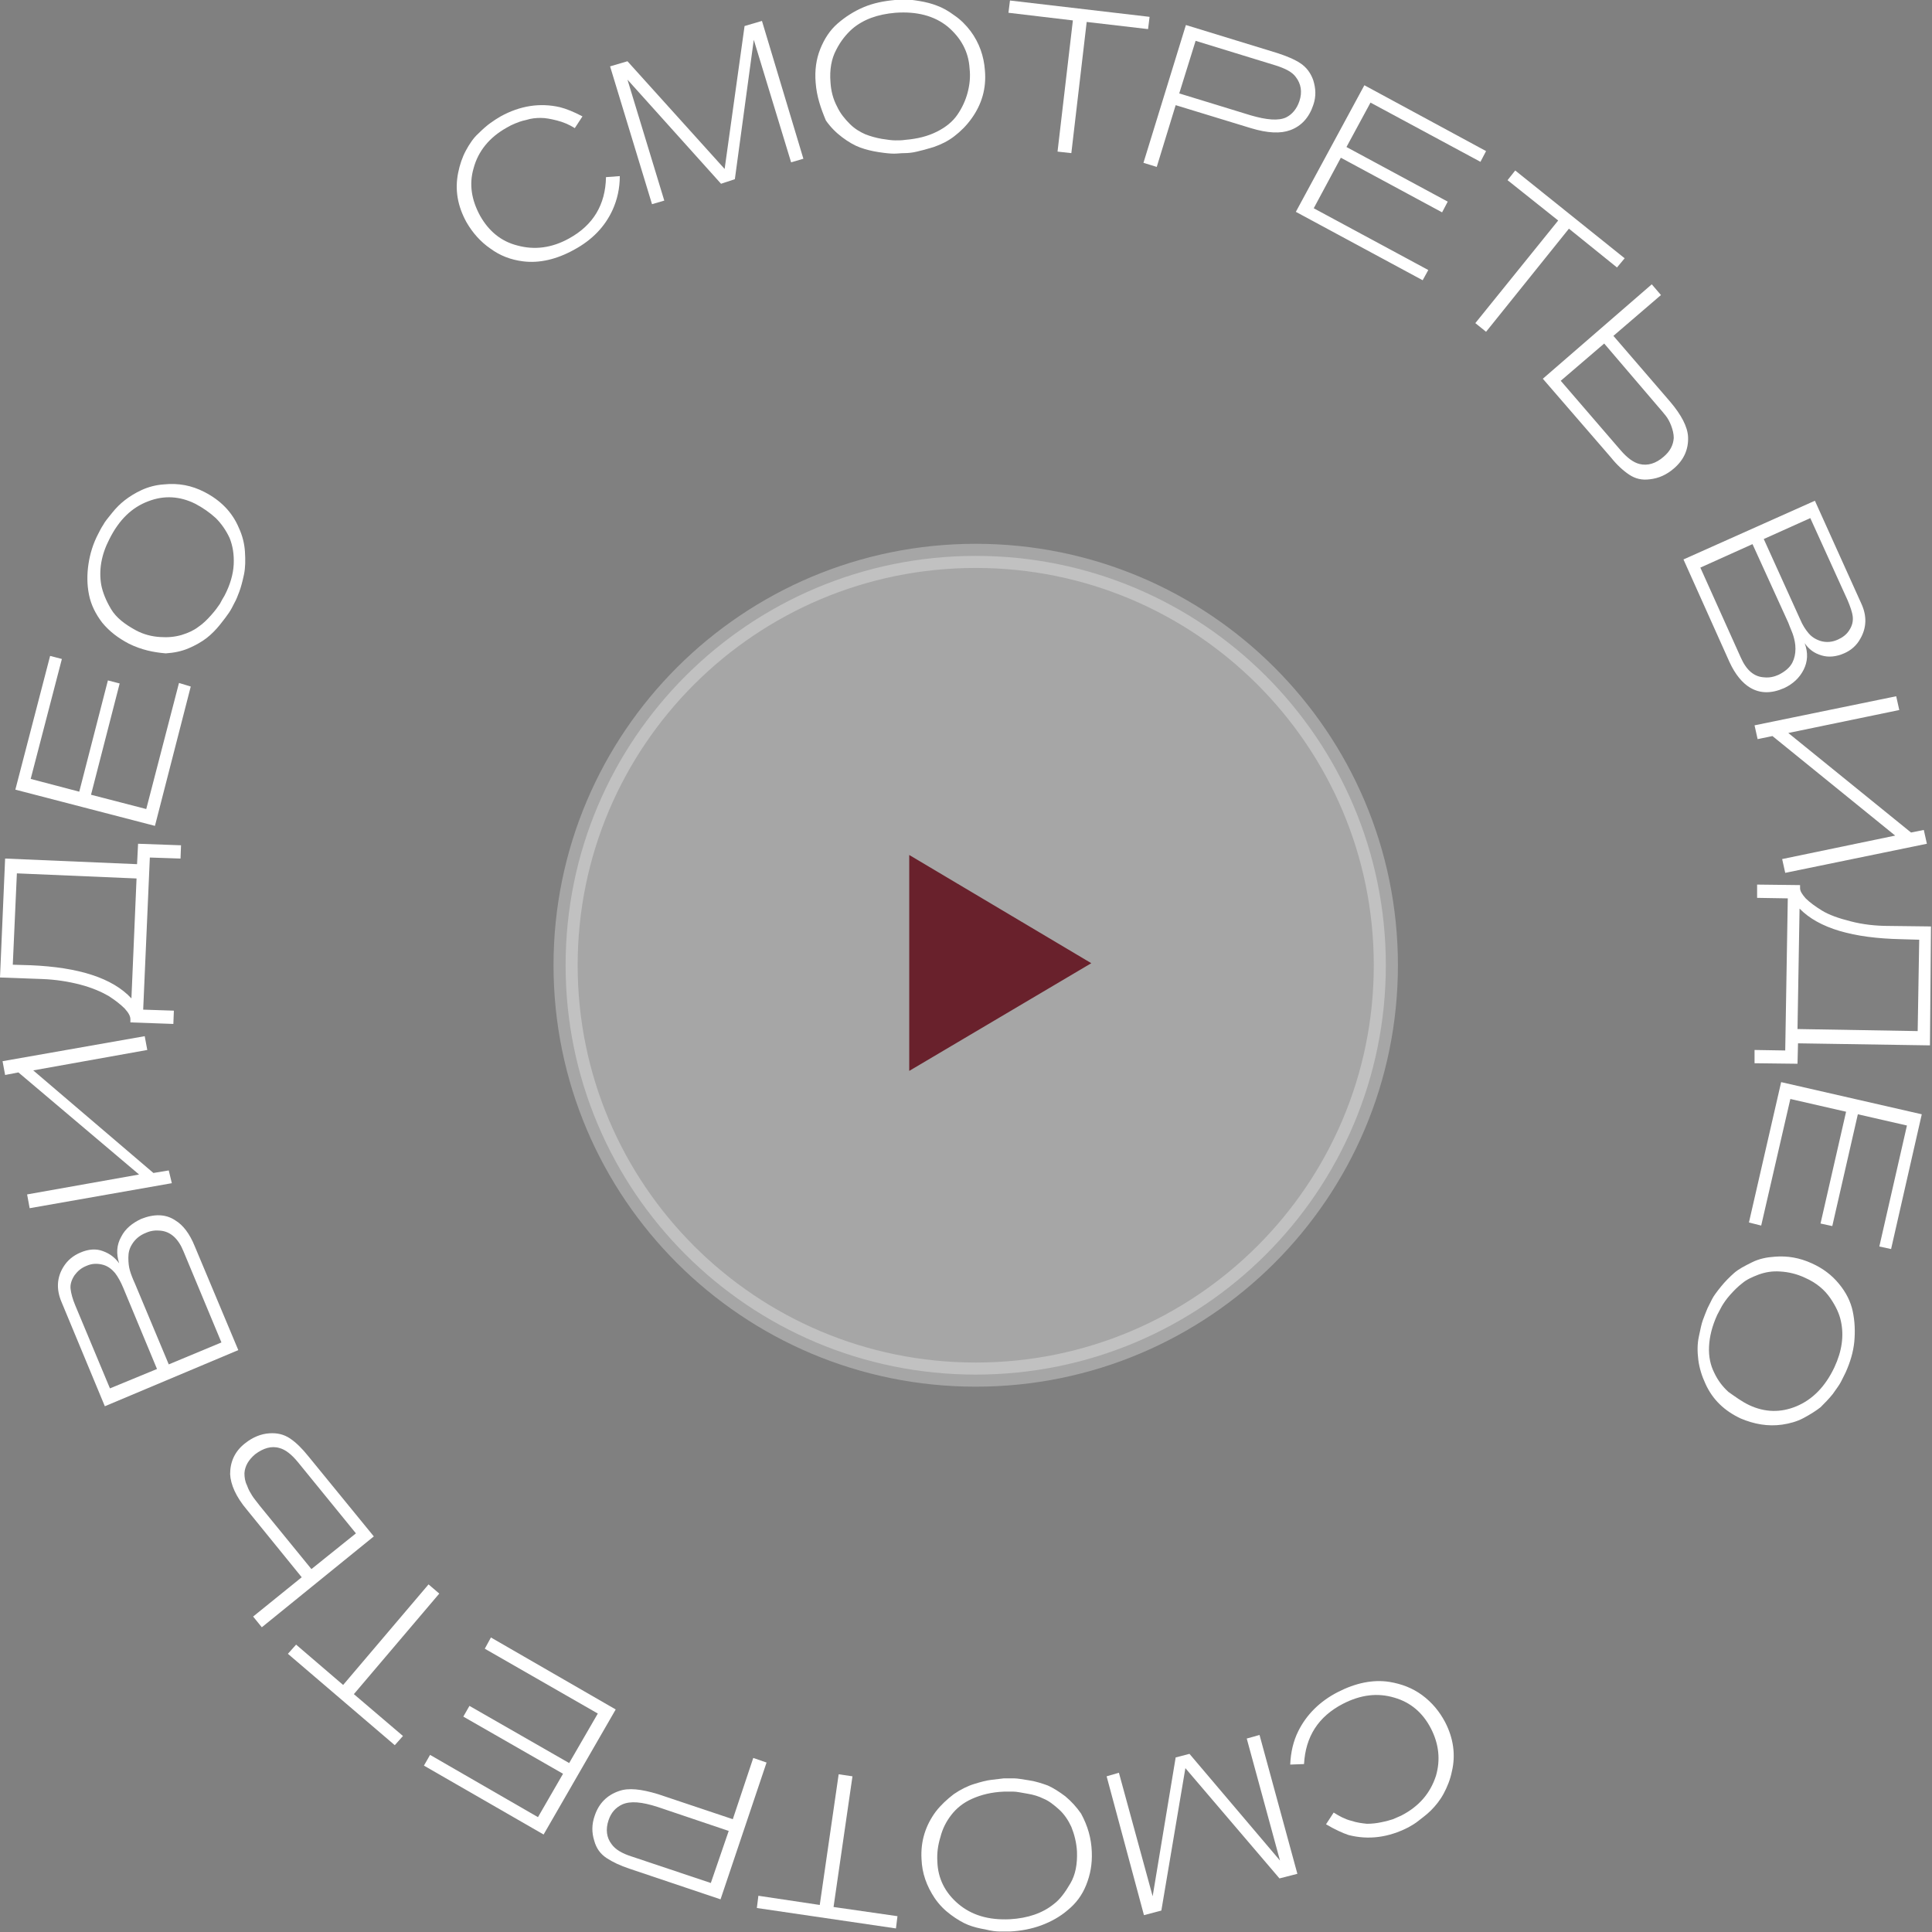 <svg width="160" height="160" viewBox="0 0 160 160" fill="none" xmlns="http://www.w3.org/2000/svg">
<rect x="0" y="0" width="160" height="160" fill="#808080" stroke="none"/>
<g clip-path="url(#clip0)">
<path d="M48.237 9.639L47.602 10.611C47.136 10.315 46.628 10.104 46.12 9.977C45.611 9.85 45.188 9.765 44.764 9.765C44.383 9.765 43.96 9.808 43.579 9.935C43.155 10.019 42.859 10.146 42.647 10.23C42.435 10.315 42.181 10.442 41.969 10.569C40.529 11.372 39.598 12.513 39.217 13.95C38.835 15.261 39.047 16.571 39.767 17.882C40.487 19.15 41.504 19.995 42.859 20.334C44.256 20.714 45.696 20.545 47.136 19.742C49.127 18.643 50.143 16.952 50.185 14.669L51.329 14.585C51.329 15.599 51.117 16.529 50.736 17.374C50.101 18.769 49.042 19.869 47.56 20.672C46.12 21.475 44.68 21.813 43.325 21.644C42.308 21.517 41.419 21.179 40.614 20.587C39.809 20.038 39.132 19.277 38.624 18.389C37.904 17.078 37.65 15.726 37.946 14.289C38.073 13.655 38.285 13.02 38.581 12.471C38.878 11.921 39.217 11.414 39.598 11.076C39.979 10.695 40.318 10.399 40.614 10.188C40.91 9.977 41.165 9.808 41.461 9.639C43.07 8.751 44.722 8.497 46.374 8.878C46.882 9.005 47.517 9.258 48.237 9.639Z" fill="white"/>
<path d="M66.533 13.147L65.516 13.443L62.425 3.297L60.858 14.838L59.714 15.218L51.964 6.595L55.013 16.613L53.997 16.909L50.524 5.496L51.964 5.073L60.011 13.992L61.662 2.156L63.102 1.733L66.533 13.147Z" fill="white"/>
<path d="M67.549 6.848C67.464 5.834 67.591 4.904 67.93 4.058C68.269 3.213 68.735 2.494 69.37 1.945C70.005 1.395 70.725 0.93 71.53 0.592C72.335 0.254 73.182 0.085 74.113 0C74.41 -0.042 74.706 -0.042 74.96 -0.042C75.257 -0.042 75.638 0 76.146 0.085C76.654 0.169 77.163 0.296 77.586 0.465C78.052 0.634 78.518 0.888 79.026 1.268C79.534 1.607 80 2.072 80.381 2.579C81.101 3.551 81.482 4.65 81.567 5.834C81.694 7.313 81.313 8.624 80.466 9.807C80.042 10.399 79.576 10.864 79.026 11.287C78.475 11.71 77.925 11.963 77.332 12.175C76.781 12.344 76.316 12.471 75.934 12.555C75.596 12.64 75.214 12.682 74.876 12.682C74.579 12.682 74.325 12.724 74.029 12.724C73.732 12.724 73.309 12.682 72.758 12.597C72.208 12.513 71.699 12.386 71.234 12.217C70.768 12.048 70.259 11.752 69.751 11.371C69.243 10.991 68.777 10.526 68.396 9.976C67.972 8.962 67.634 7.99 67.549 6.848ZM80.296 5.665C80.212 4.27 79.576 3.128 78.475 2.198C77.374 1.311 75.934 0.93 74.156 1.057C72.673 1.184 71.488 1.607 70.556 2.41C70.09 2.833 69.624 3.382 69.243 4.143C68.862 4.862 68.692 5.749 68.777 6.806C68.82 7.525 68.989 8.201 69.328 8.835C69.582 9.385 69.963 9.85 70.386 10.272C70.81 10.695 71.276 10.949 71.657 11.118C72.081 11.287 72.546 11.414 73.012 11.498C73.52 11.583 73.902 11.625 74.156 11.625C74.452 11.625 74.706 11.625 74.96 11.583C75.977 11.498 76.824 11.287 77.586 10.906C78.348 10.526 78.899 10.061 79.28 9.512C79.661 8.962 79.958 8.328 80.127 7.694C80.296 7.06 80.381 6.383 80.296 5.665Z" fill="white"/>
<path d="M95.077 2.41L89.995 1.818L88.724 12.682L87.581 12.555L88.851 1.691L83.515 1.057L83.642 0.042L95.204 1.395L95.077 2.41Z" fill="white"/>
<path d="M94.696 13.485L98.211 2.072L105.791 4.397C106.554 4.65 107.189 4.904 107.697 5.242C108.205 5.58 108.544 6.045 108.756 6.637C108.968 7.314 109.01 7.99 108.756 8.709C108.417 9.723 107.782 10.442 106.85 10.78C106.046 11.076 104.987 11.034 103.589 10.611L97.364 8.709L95.797 13.823L94.696 13.485ZM97.66 7.736L103.589 9.554C104.902 9.934 105.876 10.019 106.511 9.723C107.02 9.469 107.401 9.004 107.612 8.37C107.867 7.609 107.74 6.933 107.316 6.384C107.02 5.961 106.427 5.665 105.622 5.411L99.015 3.382L97.66 7.736Z" fill="white"/>
<path d="M117.819 23.208L107.316 17.544L112.991 7.06L123.07 12.513L122.605 13.401L113.499 8.497L111.509 12.175L119.894 16.698L119.428 17.586L111.043 13.063L108.798 17.248L118.285 22.363L117.819 23.208Z" fill="white"/>
<path d="M133.912 22.151L129.931 18.938L123.07 27.477L122.181 26.759L129.042 18.262L124.849 14.922L125.484 14.119L134.547 21.39L133.912 22.151Z" fill="white"/>
<path d="M136.792 23.546L137.554 24.434L133.616 27.815L138.317 33.269C139.248 34.368 139.757 35.34 139.799 36.185C139.841 37.2 139.46 38.087 138.613 38.806C138.02 39.313 137.385 39.609 136.623 39.694C135.987 39.778 135.437 39.652 134.929 39.313C134.42 38.975 133.912 38.51 133.404 37.876L127.771 31.366L136.792 23.546ZM132.853 28.45L129.254 31.535L134.209 37.284C134.759 37.918 135.267 38.299 135.776 38.426C136.453 38.595 137.131 38.383 137.766 37.834C138.317 37.369 138.571 36.862 138.613 36.27C138.613 35.932 138.528 35.593 138.401 35.255C138.274 34.917 138.105 34.621 137.935 34.41C137.766 34.199 137.554 33.945 137.258 33.607L132.853 28.45Z" fill="white"/>
<path d="M150.302 41.469L154.156 50.008C154.622 51.023 154.579 51.995 154.071 52.883C153.775 53.432 153.309 53.855 152.716 54.109C152.038 54.404 151.403 54.447 150.852 54.278C150.259 54.109 149.794 53.77 149.455 53.263C149.751 54.066 149.709 54.785 149.37 55.461C149.031 56.138 148.481 56.645 147.761 56.983C146.702 57.448 145.77 57.448 144.923 56.941C144.288 56.56 143.695 55.842 143.229 54.827L139.418 46.331L150.302 41.469ZM145.135 45.062L140.815 47.007L144.161 54.447C144.627 55.504 145.262 56.053 146.109 56.095C146.533 56.138 146.914 56.053 147.295 55.884C147.803 55.63 148.227 55.292 148.438 54.87C148.608 54.531 148.692 54.151 148.692 53.728C148.692 53.305 148.608 52.967 148.523 52.671C148.438 52.375 148.269 52.037 148.1 51.572L145.135 45.062ZM149.921 42.907L146.067 44.64L149.074 51.276C149.285 51.784 149.539 52.164 149.794 52.46C150.048 52.756 150.387 52.967 150.81 53.094C151.276 53.221 151.742 53.179 152.208 52.967C152.589 52.798 152.928 52.544 153.139 52.206C153.393 51.826 153.478 51.446 153.436 51.065C153.393 50.685 153.224 50.22 153.012 49.712L149.921 42.907Z" fill="white"/>
<path d="M145.304 60.069L157.035 57.66L157.29 58.801L148.099 60.703L158.264 68.946L159.322 68.735L159.576 69.876L147.845 72.286L147.591 71.144L156.951 69.2L146.787 60.957L145.558 61.211L145.304 60.069Z" fill="white"/>
<path d="M159.831 86.573L148.904 86.404L148.862 88.095L145.304 88.053V86.954L147.845 86.996L148.057 74.399L145.516 74.357V73.258L149.074 73.3V73.554C149.074 73.807 149.243 74.061 149.539 74.399C149.878 74.737 150.344 75.076 150.895 75.414C151.445 75.752 152.25 76.048 153.266 76.301C154.24 76.555 155.299 76.682 156.443 76.682L159.915 76.724L159.831 86.573ZM158.941 77.823L157.459 77.781C153.478 77.696 150.641 76.893 149.031 75.245L148.862 85.221L158.814 85.39L158.941 77.823Z" fill="white"/>
<path d="M144.839 101.242L147.507 89.617L159.153 92.28L156.612 103.44L155.638 103.229L157.925 93.21L153.859 92.28L151.742 101.538L150.768 101.327L152.885 92.069L148.269 91.012L145.855 101.496L144.839 101.242Z" fill="white"/>
<path d="M150.048 104.624C150.979 105.046 151.699 105.596 152.292 106.315C152.885 107.033 153.266 107.794 153.436 108.597C153.605 109.4 153.647 110.246 153.563 111.134C153.478 111.979 153.224 112.824 152.843 113.67C152.716 113.924 152.589 114.177 152.462 114.431C152.335 114.684 152.08 115.023 151.784 115.445C151.445 115.868 151.106 116.206 150.768 116.544C150.386 116.84 149.921 117.136 149.37 117.432C148.819 117.728 148.184 117.897 147.591 117.982C146.405 118.151 145.262 117.939 144.161 117.474C142.806 116.84 141.832 115.91 141.239 114.6C140.942 113.966 140.731 113.289 140.646 112.613C140.561 111.937 140.561 111.303 140.688 110.711C140.815 110.119 140.9 109.654 141.027 109.316C141.154 108.978 141.281 108.64 141.408 108.344C141.535 108.09 141.662 107.836 141.789 107.583C141.916 107.329 142.17 106.991 142.509 106.568C142.848 106.146 143.229 105.765 143.61 105.427C143.992 105.089 144.5 104.835 145.093 104.539C145.686 104.243 146.321 104.116 146.998 104.074C148.015 103.99 149.031 104.159 150.048 104.624ZM144.881 116.375C146.151 116.967 147.464 117.009 148.777 116.46C150.09 115.91 151.149 114.854 151.911 113.247C152.546 111.895 152.716 110.626 152.462 109.443C152.335 108.809 152.038 108.175 151.572 107.498C151.106 106.822 150.429 106.23 149.455 105.807C148.819 105.511 148.142 105.342 147.422 105.3C146.787 105.258 146.236 105.342 145.643 105.554C145.093 105.765 144.627 105.976 144.288 106.272C143.949 106.526 143.61 106.864 143.272 107.245C142.933 107.625 142.721 107.963 142.594 108.175C142.467 108.428 142.34 108.64 142.213 108.893C141.789 109.823 141.578 110.669 141.535 111.514C141.493 112.359 141.662 113.078 141.959 113.67C142.255 114.304 142.636 114.811 143.144 115.276C143.695 115.657 144.246 116.079 144.881 116.375Z" fill="white"/>
<path d="M109.815 151.081L110.45 150.108C110.916 150.404 111.382 150.658 111.89 150.785C112.398 150.954 112.822 150.996 113.203 151.038C113.584 151.038 114.007 150.996 114.389 150.911C114.812 150.827 115.108 150.742 115.363 150.658C115.574 150.573 115.828 150.447 116.04 150.362C117.522 149.601 118.454 148.502 118.92 147.065C119.301 145.754 119.174 144.444 118.497 143.133C117.819 141.823 116.803 140.978 115.49 140.597C114.092 140.174 112.695 140.343 111.212 141.104C109.179 142.161 108.121 143.81 107.994 146.092L106.85 146.135C106.893 145.12 107.104 144.19 107.528 143.345C108.205 141.992 109.306 140.893 110.789 140.132C112.271 139.371 113.711 139.075 115.066 139.287C116.083 139.456 116.972 139.794 117.777 140.386C118.581 140.978 119.216 141.738 119.682 142.626C120.36 143.937 120.572 145.332 120.233 146.727C120.106 147.361 119.852 147.995 119.555 148.544C119.259 149.094 118.878 149.559 118.497 149.939C118.115 150.32 117.734 150.573 117.48 150.785C117.226 150.996 116.93 151.165 116.633 151.334C114.981 152.18 113.33 152.391 111.678 151.968C111.17 151.799 110.535 151.503 109.815 151.081Z" fill="white"/>
<path d="M91.646 147.107L92.663 146.811L95.458 157.041L97.364 145.543L98.507 145.247L106.003 154.082L103.25 143.979L104.309 143.683L107.443 155.181L105.961 155.562L98.168 146.431L96.178 158.225L94.738 158.605L91.646 147.107Z" fill="white"/>
<path d="M90.418 153.364C90.461 154.378 90.291 155.266 89.952 156.111C89.614 156.957 89.105 157.633 88.428 158.183C87.793 158.732 87.03 159.155 86.225 159.451C85.421 159.747 84.531 159.916 83.642 159.958C83.346 159.958 83.049 159.958 82.795 159.958C82.499 159.958 82.118 159.916 81.609 159.789C81.101 159.704 80.593 159.578 80.169 159.408C79.746 159.239 79.238 158.943 78.73 158.563C78.221 158.183 77.798 157.76 77.417 157.21C76.739 156.196 76.358 155.139 76.316 153.955C76.231 152.476 76.654 151.165 77.501 150.024C77.925 149.475 78.433 149.01 78.984 148.587C79.534 148.206 80.127 147.91 80.678 147.741C81.228 147.572 81.694 147.445 82.075 147.403C82.414 147.361 82.795 147.319 83.134 147.276C83.43 147.276 83.684 147.276 83.981 147.276C84.277 147.276 84.701 147.361 85.251 147.445C85.802 147.53 86.31 147.699 86.776 147.868C87.242 148.08 87.708 148.375 88.216 148.756C88.724 149.179 89.148 149.644 89.529 150.193C90.079 151.208 90.376 152.222 90.418 153.364ZM77.628 154.167C77.671 155.562 78.264 156.745 79.365 157.675C80.466 158.605 81.863 159.028 83.642 158.943C85.124 158.859 86.353 158.436 87.284 157.675C87.793 157.295 88.216 156.703 88.639 155.984C89.063 155.266 89.232 154.378 89.19 153.321C89.148 152.603 88.978 151.926 88.724 151.292C88.47 150.743 88.131 150.235 87.708 149.855C87.284 149.475 86.861 149.136 86.437 148.967C86.014 148.756 85.59 148.629 85.082 148.545C84.574 148.46 84.193 148.375 83.939 148.375C83.642 148.375 83.388 148.375 83.134 148.375C82.118 148.418 81.27 148.629 80.508 148.967C79.746 149.305 79.195 149.77 78.772 150.32C78.348 150.87 78.052 151.461 77.882 152.138C77.671 152.814 77.586 153.49 77.628 154.167Z" fill="white"/>
<path d="M62.806 156.999L67.888 157.76L69.455 146.938L70.598 147.107L69.031 157.929L74.325 158.69L74.198 159.704L62.679 158.013L62.806 156.999Z" fill="white"/>
<path d="M63.483 145.966L59.672 157.295L52.133 154.759C51.371 154.505 50.736 154.209 50.228 153.871C49.719 153.533 49.381 153.068 49.211 152.434C48.999 151.757 48.999 151.081 49.254 150.362C49.592 149.348 50.27 148.671 51.244 148.333C52.049 148.037 53.108 148.164 54.505 148.587L60.688 150.658L62.382 145.585L63.483 145.966ZM60.349 151.63L54.463 149.644C53.15 149.221 52.218 149.136 51.541 149.432C50.99 149.686 50.609 150.109 50.397 150.743C50.143 151.504 50.228 152.18 50.651 152.729C50.948 153.152 51.498 153.49 52.303 153.744L58.867 155.942L60.349 151.63Z" fill="white"/>
<path d="M40.656 135.609L50.99 141.57L45.019 151.926L35.108 146.22L35.617 145.332L44.553 150.489L46.628 146.896L38.37 142.162L38.878 141.274L47.136 146.008L49.508 141.908L40.148 136.539L40.656 135.609Z" fill="white"/>
<path d="M24.521 136.201L28.417 139.541L35.49 131.213L36.379 131.974L29.306 140.301L33.372 143.768L32.694 144.529L23.843 136.962L24.521 136.201Z" fill="white"/>
<path d="M21.683 134.764L20.963 133.876L24.987 130.621L20.455 125.041C19.524 123.942 19.1 122.927 19.058 122.082C19.058 121.067 19.439 120.18 20.328 119.503C20.921 119.038 21.599 118.743 22.319 118.7C22.954 118.658 23.505 118.785 24.013 119.123C24.521 119.461 25.029 119.968 25.537 120.602L30.958 127.239L21.683 134.764ZM25.791 129.945L29.476 126.986L24.69 121.11C24.14 120.433 23.632 120.053 23.166 119.926C22.488 119.715 21.811 119.926 21.133 120.433C20.582 120.898 20.286 121.406 20.244 121.997C20.244 122.336 20.286 122.674 20.455 123.012C20.582 123.392 20.752 123.646 20.879 123.857C21.006 124.069 21.26 124.365 21.514 124.703L25.791 129.945Z" fill="white"/>
<path d="M8.682 116.46L5.082 107.794C4.659 106.779 4.701 105.807 5.251 104.919C5.59 104.37 6.056 103.989 6.649 103.736C7.327 103.44 7.962 103.398 8.512 103.609C9.105 103.82 9.529 104.158 9.868 104.623C9.614 103.82 9.656 103.102 10.037 102.425C10.376 101.749 10.969 101.284 11.689 100.946C12.748 100.523 13.722 100.523 14.526 101.073C15.162 101.453 15.712 102.172 16.136 103.229L19.735 111.81L8.682 116.46ZM9.105 114.98L13.002 113.374L10.207 106.653C9.995 106.145 9.783 105.765 9.529 105.427C9.275 105.131 8.978 104.877 8.555 104.75C8.089 104.623 7.623 104.623 7.157 104.835C6.734 105.004 6.437 105.258 6.183 105.596C5.929 105.976 5.802 106.357 5.844 106.737C5.887 107.118 6.014 107.583 6.226 108.09L9.105 114.98ZM13.976 112.993L18.338 111.176L15.204 103.651C14.78 102.594 14.145 102.003 13.298 101.918C12.875 101.876 12.493 101.918 12.112 102.087C11.562 102.299 11.181 102.637 10.926 103.059C10.715 103.398 10.63 103.736 10.63 104.158C10.63 104.581 10.672 104.919 10.757 105.215C10.842 105.511 10.969 105.849 11.181 106.314L13.976 112.993Z" fill="white"/>
<path d="M14.23 97.987L2.456 100.058L2.245 98.917L11.519 97.268L1.525 88.814L0.424 89.025L0.212 87.884L11.985 85.812L12.197 86.954L2.753 88.645L12.705 97.141L13.976 96.93L14.23 97.987Z" fill="white"/>
<path d="M0.424 71.102L11.35 71.567L11.435 69.876L14.992 70.003L14.95 71.102L12.409 71.017L11.858 83.614L14.399 83.699L14.357 84.798L10.799 84.671V84.418C10.799 84.164 10.672 83.91 10.334 83.53C9.995 83.192 9.571 82.853 8.978 82.473C8.385 82.135 7.623 81.797 6.649 81.543C5.675 81.289 4.616 81.12 3.473 81.078L0 80.951L0.424 71.102ZM1.059 79.894L2.541 79.937C6.522 80.106 9.317 80.993 10.884 82.684L11.308 72.751L1.398 72.328L1.059 79.894Z" fill="white"/>
<path d="M15.797 56.856L12.832 68.396L1.271 65.395L4.15 54.32L5.124 54.574L2.541 64.507L6.564 65.564L8.936 56.349L9.91 56.602L7.538 65.818L12.112 67.001L14.823 56.56L15.797 56.856Z" fill="white"/>
<path d="M10.672 53.306C9.783 52.841 9.063 52.291 8.47 51.572C7.92 50.854 7.538 50.093 7.369 49.248C7.2 48.402 7.2 47.557 7.327 46.711C7.454 45.866 7.708 45.02 8.131 44.217C8.258 43.964 8.385 43.71 8.555 43.456C8.682 43.203 8.936 42.907 9.275 42.484C9.614 42.061 9.952 41.723 10.334 41.427C10.715 41.131 11.181 40.835 11.731 40.582C12.282 40.328 12.917 40.159 13.552 40.117C14.78 39.99 15.881 40.201 16.94 40.751C18.253 41.427 19.227 42.399 19.778 43.71C20.074 44.344 20.244 45.02 20.286 45.697C20.328 46.373 20.328 47.007 20.201 47.599C20.074 48.191 19.947 48.656 19.82 48.994C19.693 49.332 19.566 49.67 19.396 49.966C19.269 50.22 19.142 50.473 18.973 50.727C18.804 50.981 18.549 51.319 18.211 51.742C17.872 52.164 17.491 52.545 17.11 52.841C16.728 53.136 16.22 53.432 15.627 53.686C15.034 53.94 14.399 54.066 13.722 54.109C12.705 54.024 11.689 53.813 10.672 53.306ZM16.178 41.723C14.907 41.089 13.595 41.004 12.282 41.512C10.926 42.019 9.868 43.033 9.063 44.64C8.385 45.95 8.174 47.218 8.385 48.444C8.512 49.078 8.767 49.712 9.19 50.431C9.614 51.15 10.334 51.699 11.265 52.206C11.9 52.545 12.578 52.714 13.256 52.756C13.891 52.798 14.441 52.756 15.034 52.587C15.585 52.418 16.051 52.206 16.432 51.911C16.813 51.657 17.152 51.319 17.491 50.938C17.829 50.558 18.041 50.262 18.211 50.008C18.338 49.755 18.465 49.543 18.592 49.332C19.058 48.444 19.312 47.557 19.354 46.753C19.396 45.908 19.269 45.189 19.015 44.555C18.719 43.921 18.338 43.372 17.872 42.907C17.364 42.442 16.813 42.061 16.178 41.723Z" fill="white"/>
<path opacity="0.3" d="M80.805 113.839C99.563 113.839 114.77 98.661 114.77 79.937C114.77 61.213 99.563 46.035 80.805 46.035C62.046 46.035 46.84 61.213 46.84 79.937C46.84 98.661 62.046 113.839 80.805 113.839Z" fill="white" stroke="white" stroke-width="2" stroke-miterlimit="10"/>
<path d="M75.299 70.806V88.687L90.376 79.768L75.299 70.806Z" fill="#69212C"/>
</g>
<defs>
<clipPath id="clip0">
<rect width="160" height="160" fill="white"/>
</clipPath>
</defs>
</svg>
